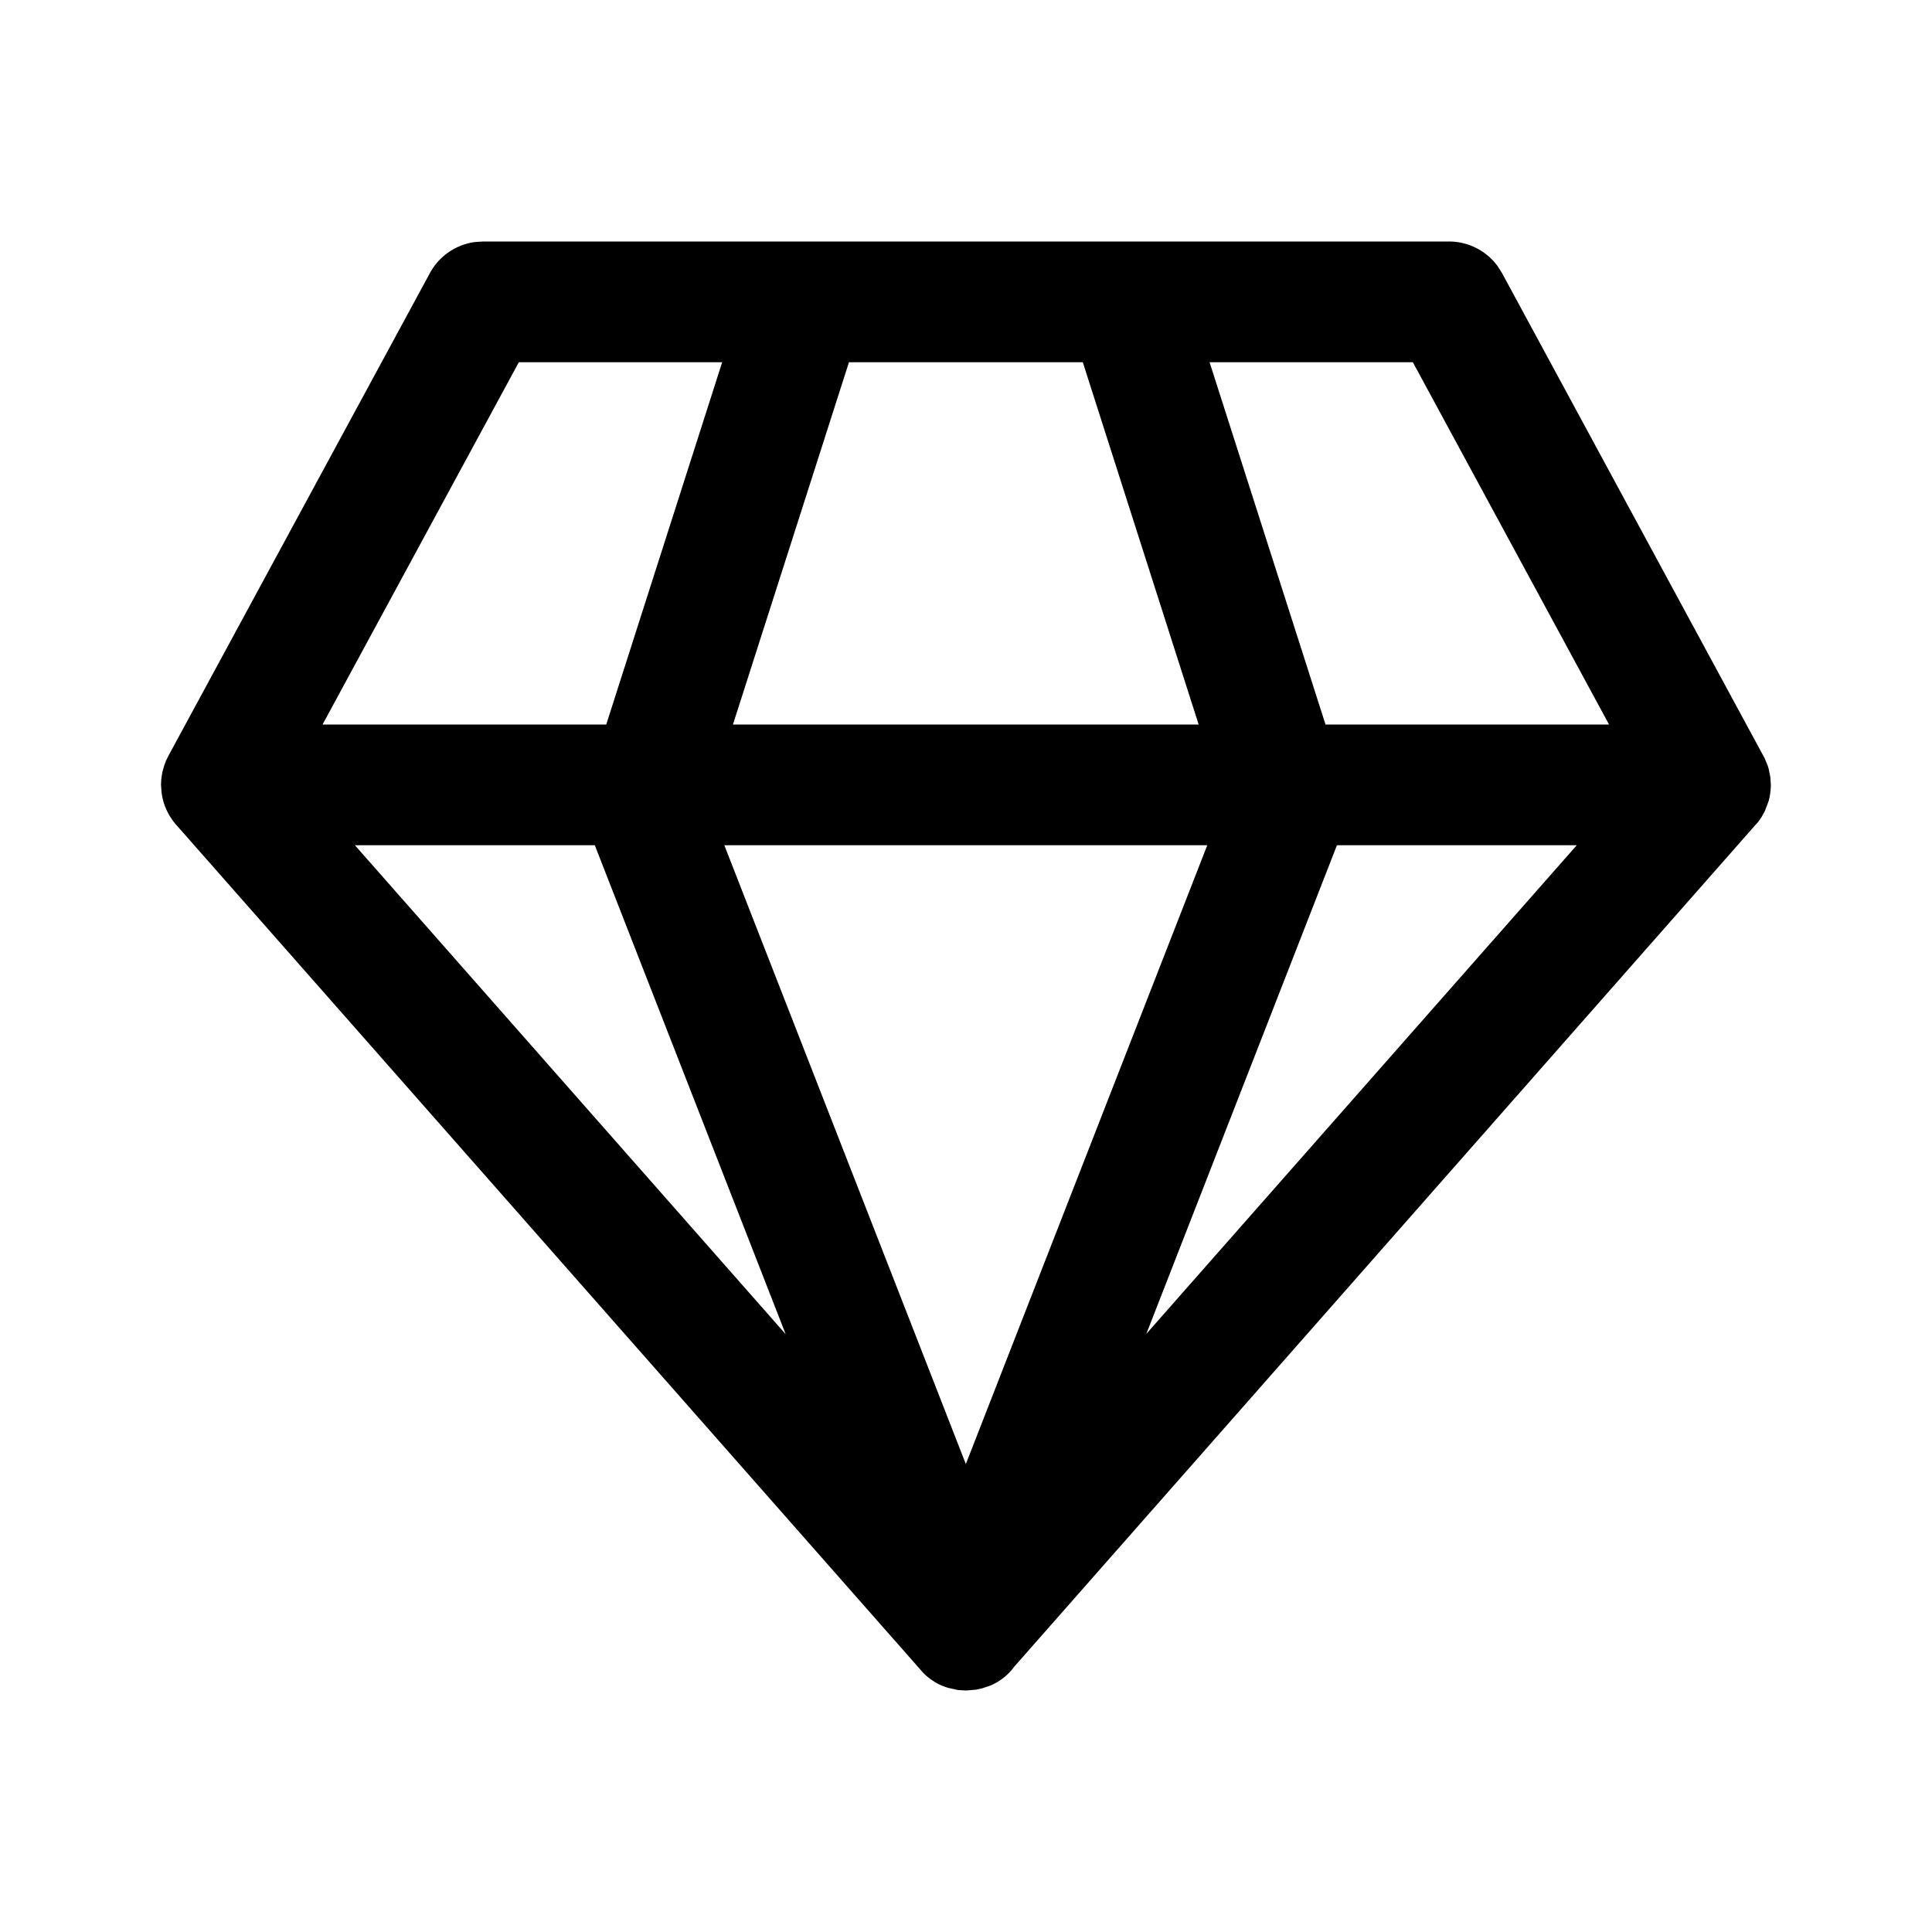 <svg xmlns="http://www.w3.org/2000/svg" xmlns:xlink="http://www.w3.org/1999/xlink" width="24" height="24" viewBox="0 0 24 24"><path fill="currentColor" d="M17.999 3a.75.75 0 0 1 .605.306l.055.087l3.263 6.028l.038.093l.012.04l.02.102l.006.094a.8.8 0 0 1-.027.2l-.047.125l-.038.069a1 1 0 0 1-.075.102l.06-.078l-.025.035l-9.25 10.505a.7.7 0 0 1-.297.232l-.098.033l-.078.017L12 21l-.1-.006l-.118-.026a.7.7 0 0 1-.174-.076l-.009-.007a.7.7 0 0 1-.13-.104l-9.29-10.546l-.026-.032l-.04-.059a.75.75 0 0 1-.106-.301L2 9.75l.003-.066l.013-.089l.024-.086l.022-.059l.028-.057l3.25-6a.75.75 0 0 1 .557-.386L5.999 3zm-3.002 7.5H8.998l3 7.687zm-7.608 0h-2.98l5.351 6.074zm12.198 0h-2.979l-2.368 6.07zm-10.616-6H6.445L4.007 9h3.524zm4.48 0h-2.905L9.105 9h5.785zm4.1 0h-2.525l1.44 4.5h3.522z"/></svg>